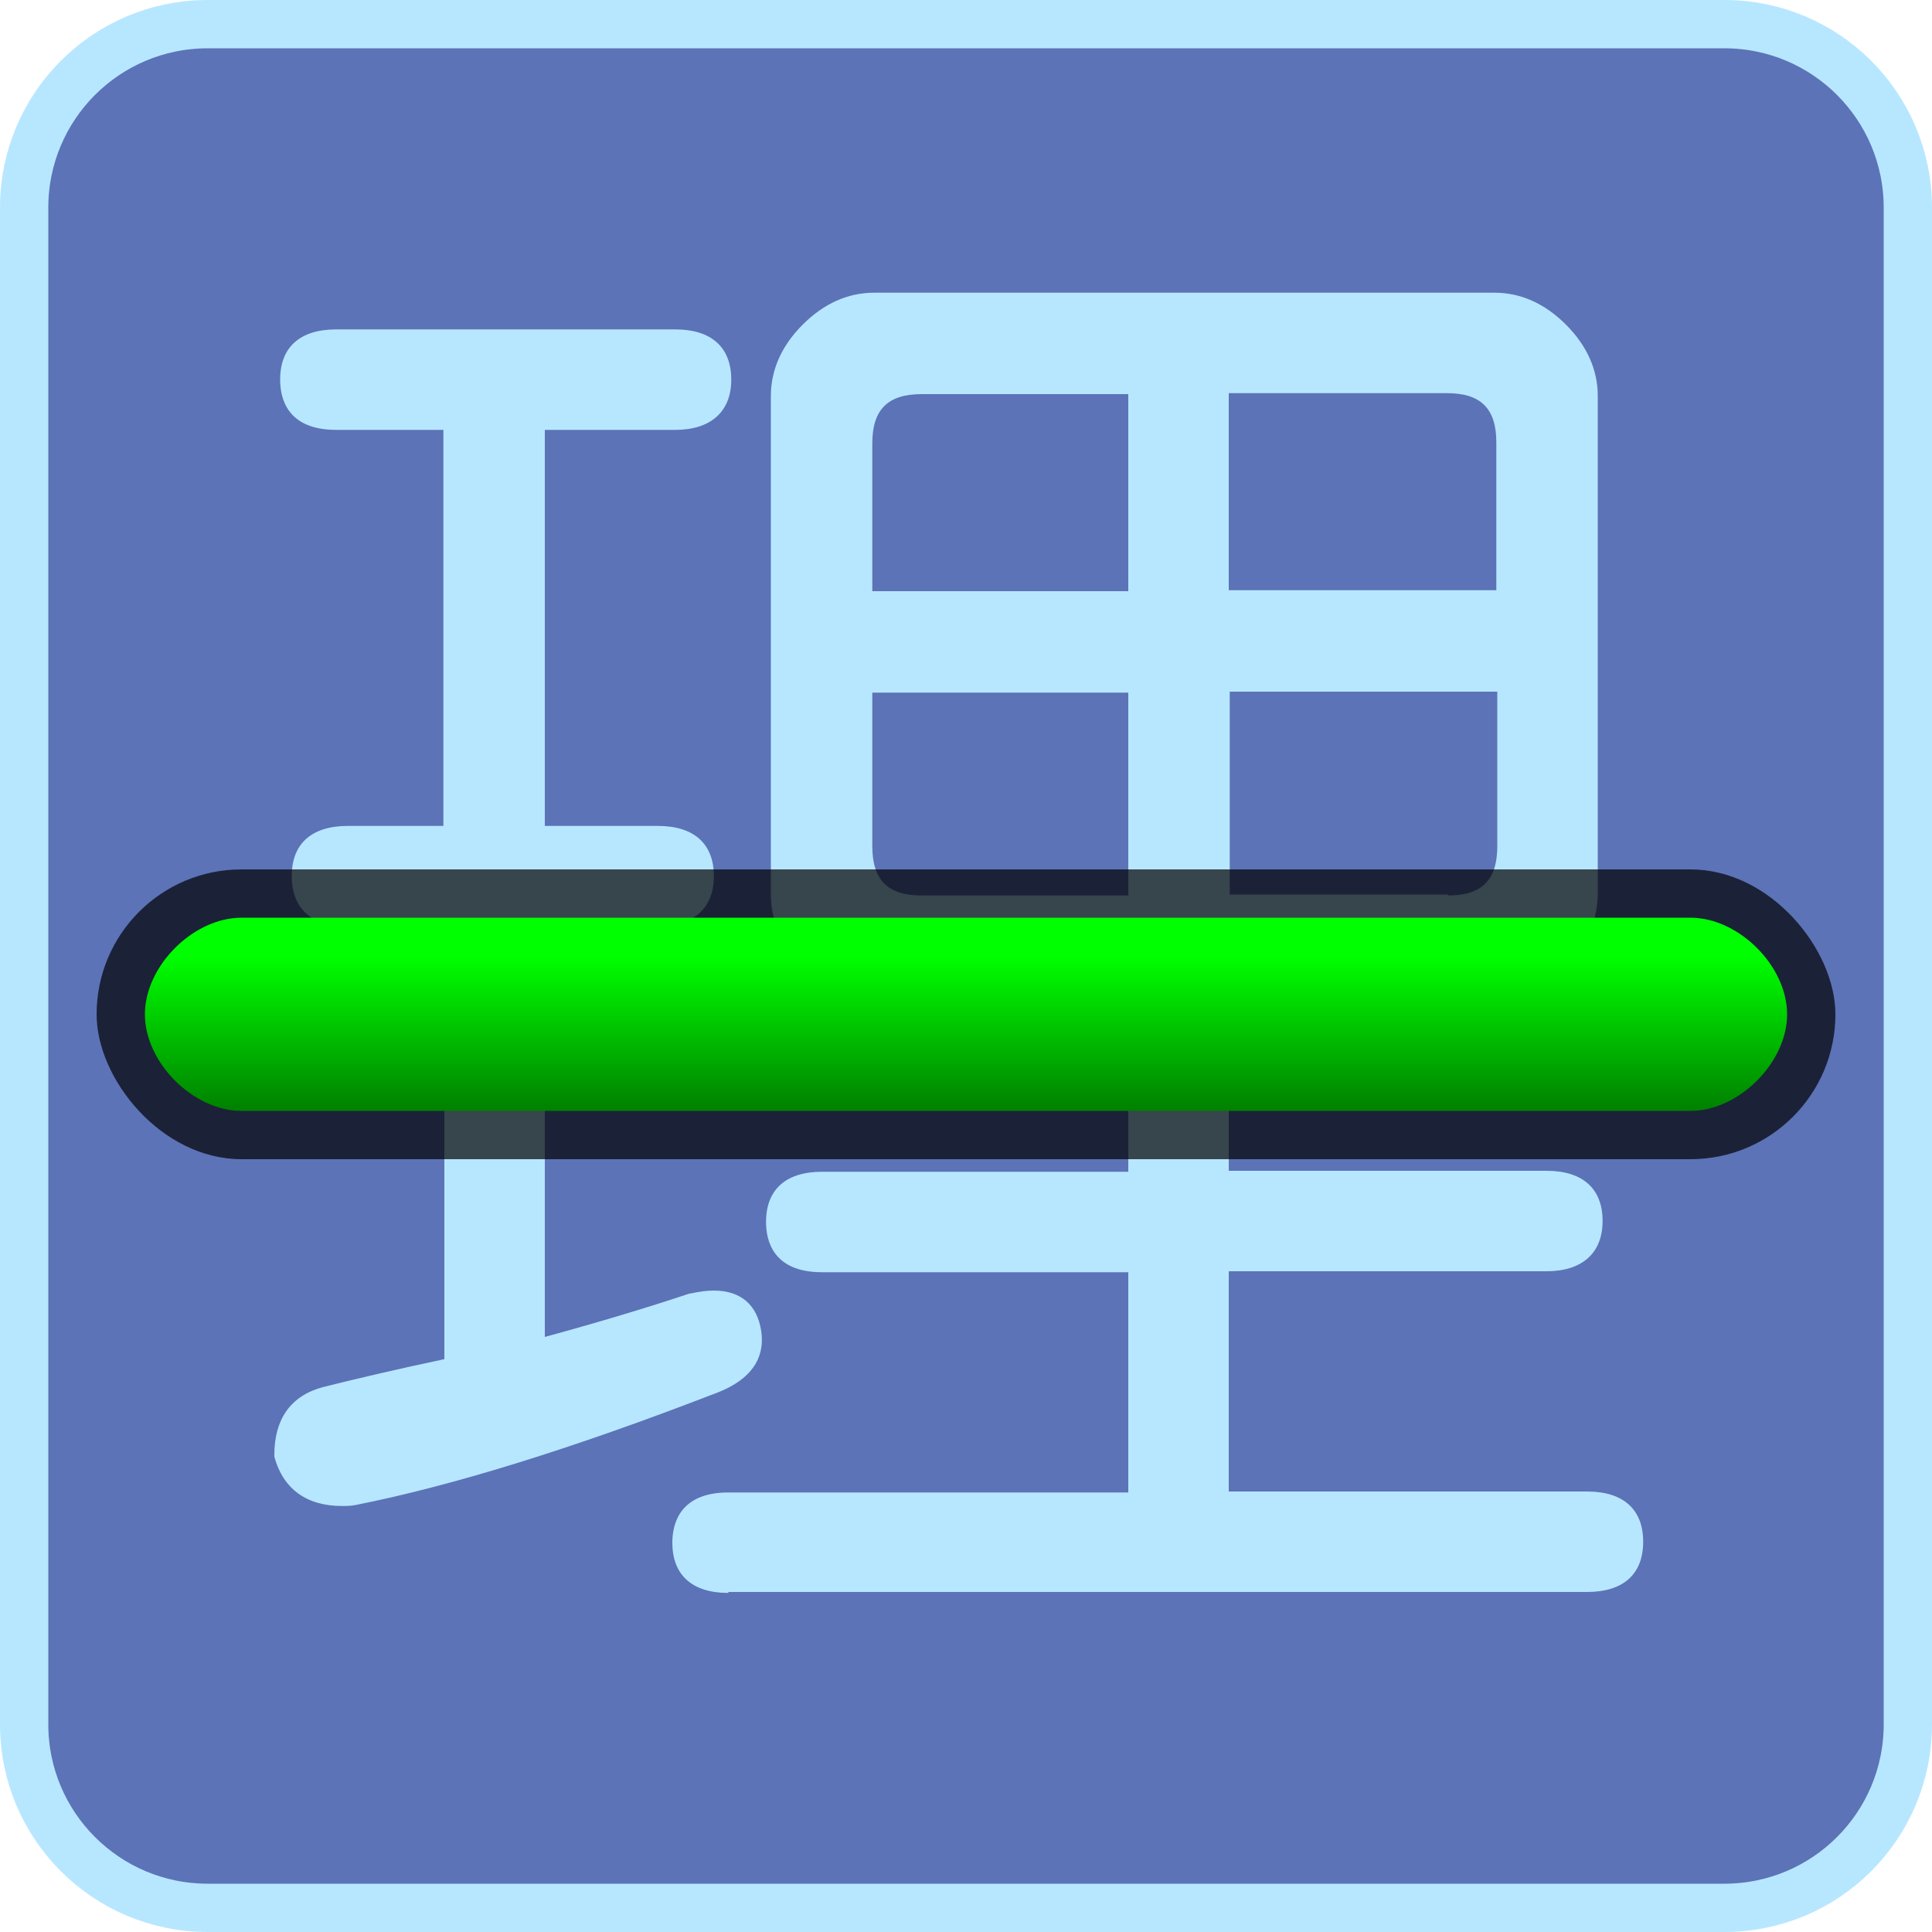<svg xmlns="http://www.w3.org/2000/svg" viewBox="0 0 200 200"
  width="200px" height="200px">
  <path fill="#5C73B8" stroke="#B7E7FF" stroke-width="5" stroke-miterlimit="10" d="M178.5 197.5h-157c-10.5 0-19-8.5-19-19v-157c0-10.5 8.5-19 19-19h157c10.5 0 19 8.5 19 19v157c0 10.5-8.5 19-19 19z"/>
  <g fill="#B7E7FF">
    <path d="M75.4 164.9c-3.8 0-5.8-1.9-5.8-5.2 0-2 .8-5.2 5.8-5.2h41.4v-22.8H85.1c-5.1 0-5.8-3.3-5.8-5.2 0-3.4 2.1-5.2 5.8-5.2h31.7v-18H90.5c-2.7 0-5.2-1.1-7.4-3.3-2.2-2.2-3.3-4.7-3.3-7.4V41c0-2.7 1.1-5.2 3.3-7.4s4.7-3.3 7.4-3.3h64.2c2.7 0 5.2 1.1 7.4 3.3 2.2 2.2 3.3 4.7 3.3 7.4v51.5c0 2.7-1.1 5.2-3.3 7.4-2.2 2.2-4.7 3.3-7.4 3.3h-27.5v18h32.9c3.8 0 5.8 1.9 5.8 5.2s-2.1 5.2-5.8 5.2h-32.9v22.8h37.1c3.8 0 5.8 1.9 5.8 5.2 0 3.4-2.1 5.2-5.8 5.2H75.4zm74.5-72.2c3.5 0 5.1-1.6 5.1-5.1v-16h-27.7v21h22.6zm-59.6-5.1c0 3.5 1.6 5.1 5.1 5.1h21.4v-21H90.3v15.9zm64.6-26.4V45.8c0-3.5-1.6-5.1-5.1-5.1h-22.6v20.4h27.7zm-38.1 0V40.8H95.4c-3.5 0-5.1 1.6-5.1 5.1v15.3h26.5zm-81.4 94.7c-3.7 0-6.1-1.8-7-5.1v-.2c0-3.7 1.7-6.1 5-7 3.2-.8 7.4-1.8 12.6-2.9V95.9H36c-5.1 0-5.8-3.3-5.8-5.2 0-3.4 2.1-5.2 5.8-5.2h9.9v-41H34.8c-5.1 0-5.8-3.3-5.8-5.2 0-3.4 2.1-5.2 5.8-5.2h35.1c3.8 0 5.8 1.9 5.8 5.2s-2.1 5.2-5.8 5.2H56.4v41h11.7c3.8 0 5.8 1.9 5.8 5.2s-2.1 5.2-5.8 5.2H56.4v42.5c5.5-1.5 10.5-3 15-4.5h.1c.9-.2 1.7-.3 2.4-.3 2.8 0 4.5 1.5 4.9 4.2.3 2-.2 4.8-4.9 6.5-14.5 5.6-27 9.5-37.1 11.5-.5.1-1 .1-1.4.1z"/>
    <path d="M69.9 34.9c3.2 0 4.8 1.4 4.8 4.2 0 2.8-1.6 4.2-4.8 4.2H55.4v43h12.7c3.2 0 4.8 1.4 4.8 4.2 0 2.8-1.6 4.2-4.8 4.2H55.4v44.8c6.1-1.6 11.5-3.2 16.3-4.8 3.6-.8 5.6.2 6.1 3 .4 2.4-1 4.2-4.2 5.4-14.5 5.7-26.8 9.5-36.9 11.5-4 .4-6.5-1-7.3-4.2 0-3.2 1.4-5.2 4.2-6.1 3.2-.8 7.7-1.8 13.3-3V94.9H36c-3.2 0-4.8-1.4-4.8-4.2 0-2.8 1.6-4.2 4.8-4.2h10.9v-43H34.8c-3.2 0-4.8-1.4-4.8-4.2 0-2.8 1.6-4.2 4.8-4.2h35.1zm84.8-3.6c2.4 0 4.6 1 6.7 3 2 2 3 4.2 3 6.7v51.5c0 2.4-1 4.6-3 6.7-2 2-4.2 3-6.7 3h-28.5v20h33.9c3.2 0 4.8 1.4 4.8 4.2 0 2.8-1.6 4.2-4.8 4.2h-33.9v24.8h38.1c3.2 0 4.8 1.4 4.8 4.2 0 2.8-1.6 4.2-4.8 4.2h-89c-3.2 0-4.8-1.4-4.8-4.2 0-2.8 1.6-4.2 4.8-4.2h42.4v-24.8H85.1c-3.2 0-4.8-1.4-4.8-4.2 0-2.8 1.6-4.2 4.8-4.2h32.7v-20H90.5c-2.4 0-4.6-1-6.7-3-2-2-3-4.2-3-6.7V41c0-2.4 1-4.6 3-6.7 2-2 4.2-3 6.7-3h64.2zM89.3 45.8v16.3h28.5V39.8H95.4c-4.1 0-6.1 2-6.1 6zm0 41.8c0 4 2 6.1 6.1 6.1h22.4v-23H89.3v16.9zm36.9-25.4h29.7V45.8c0-4-2-6.1-6.1-6.1h-23.6v22.5zm0 31.5h23.6c4 0 6.1-2 6.1-6.1v-17h-29.7v23.1z"/>
  </g>
  <defs>
    <linearGradient id="grad" x2="0%" y2="100%">
      <stop stop-color="lime" offset="0.2" />
      <stop stop-color="green" offset="1" />
    </linearGradient>
  </defs>
  <g transform="translate(0 90)">
    <rect x="10" width="180" height="30" rx="15" ry="15" fill-opacity="0.7"/>
    <path fill="url(#grad) lime" d="M25 5h150c5 0 10 5 10 10c0 5-5 10-10 10h-150c-5 0-10-5-10-10c0-5 5-10 10-10z" />
  </g>
</svg>
